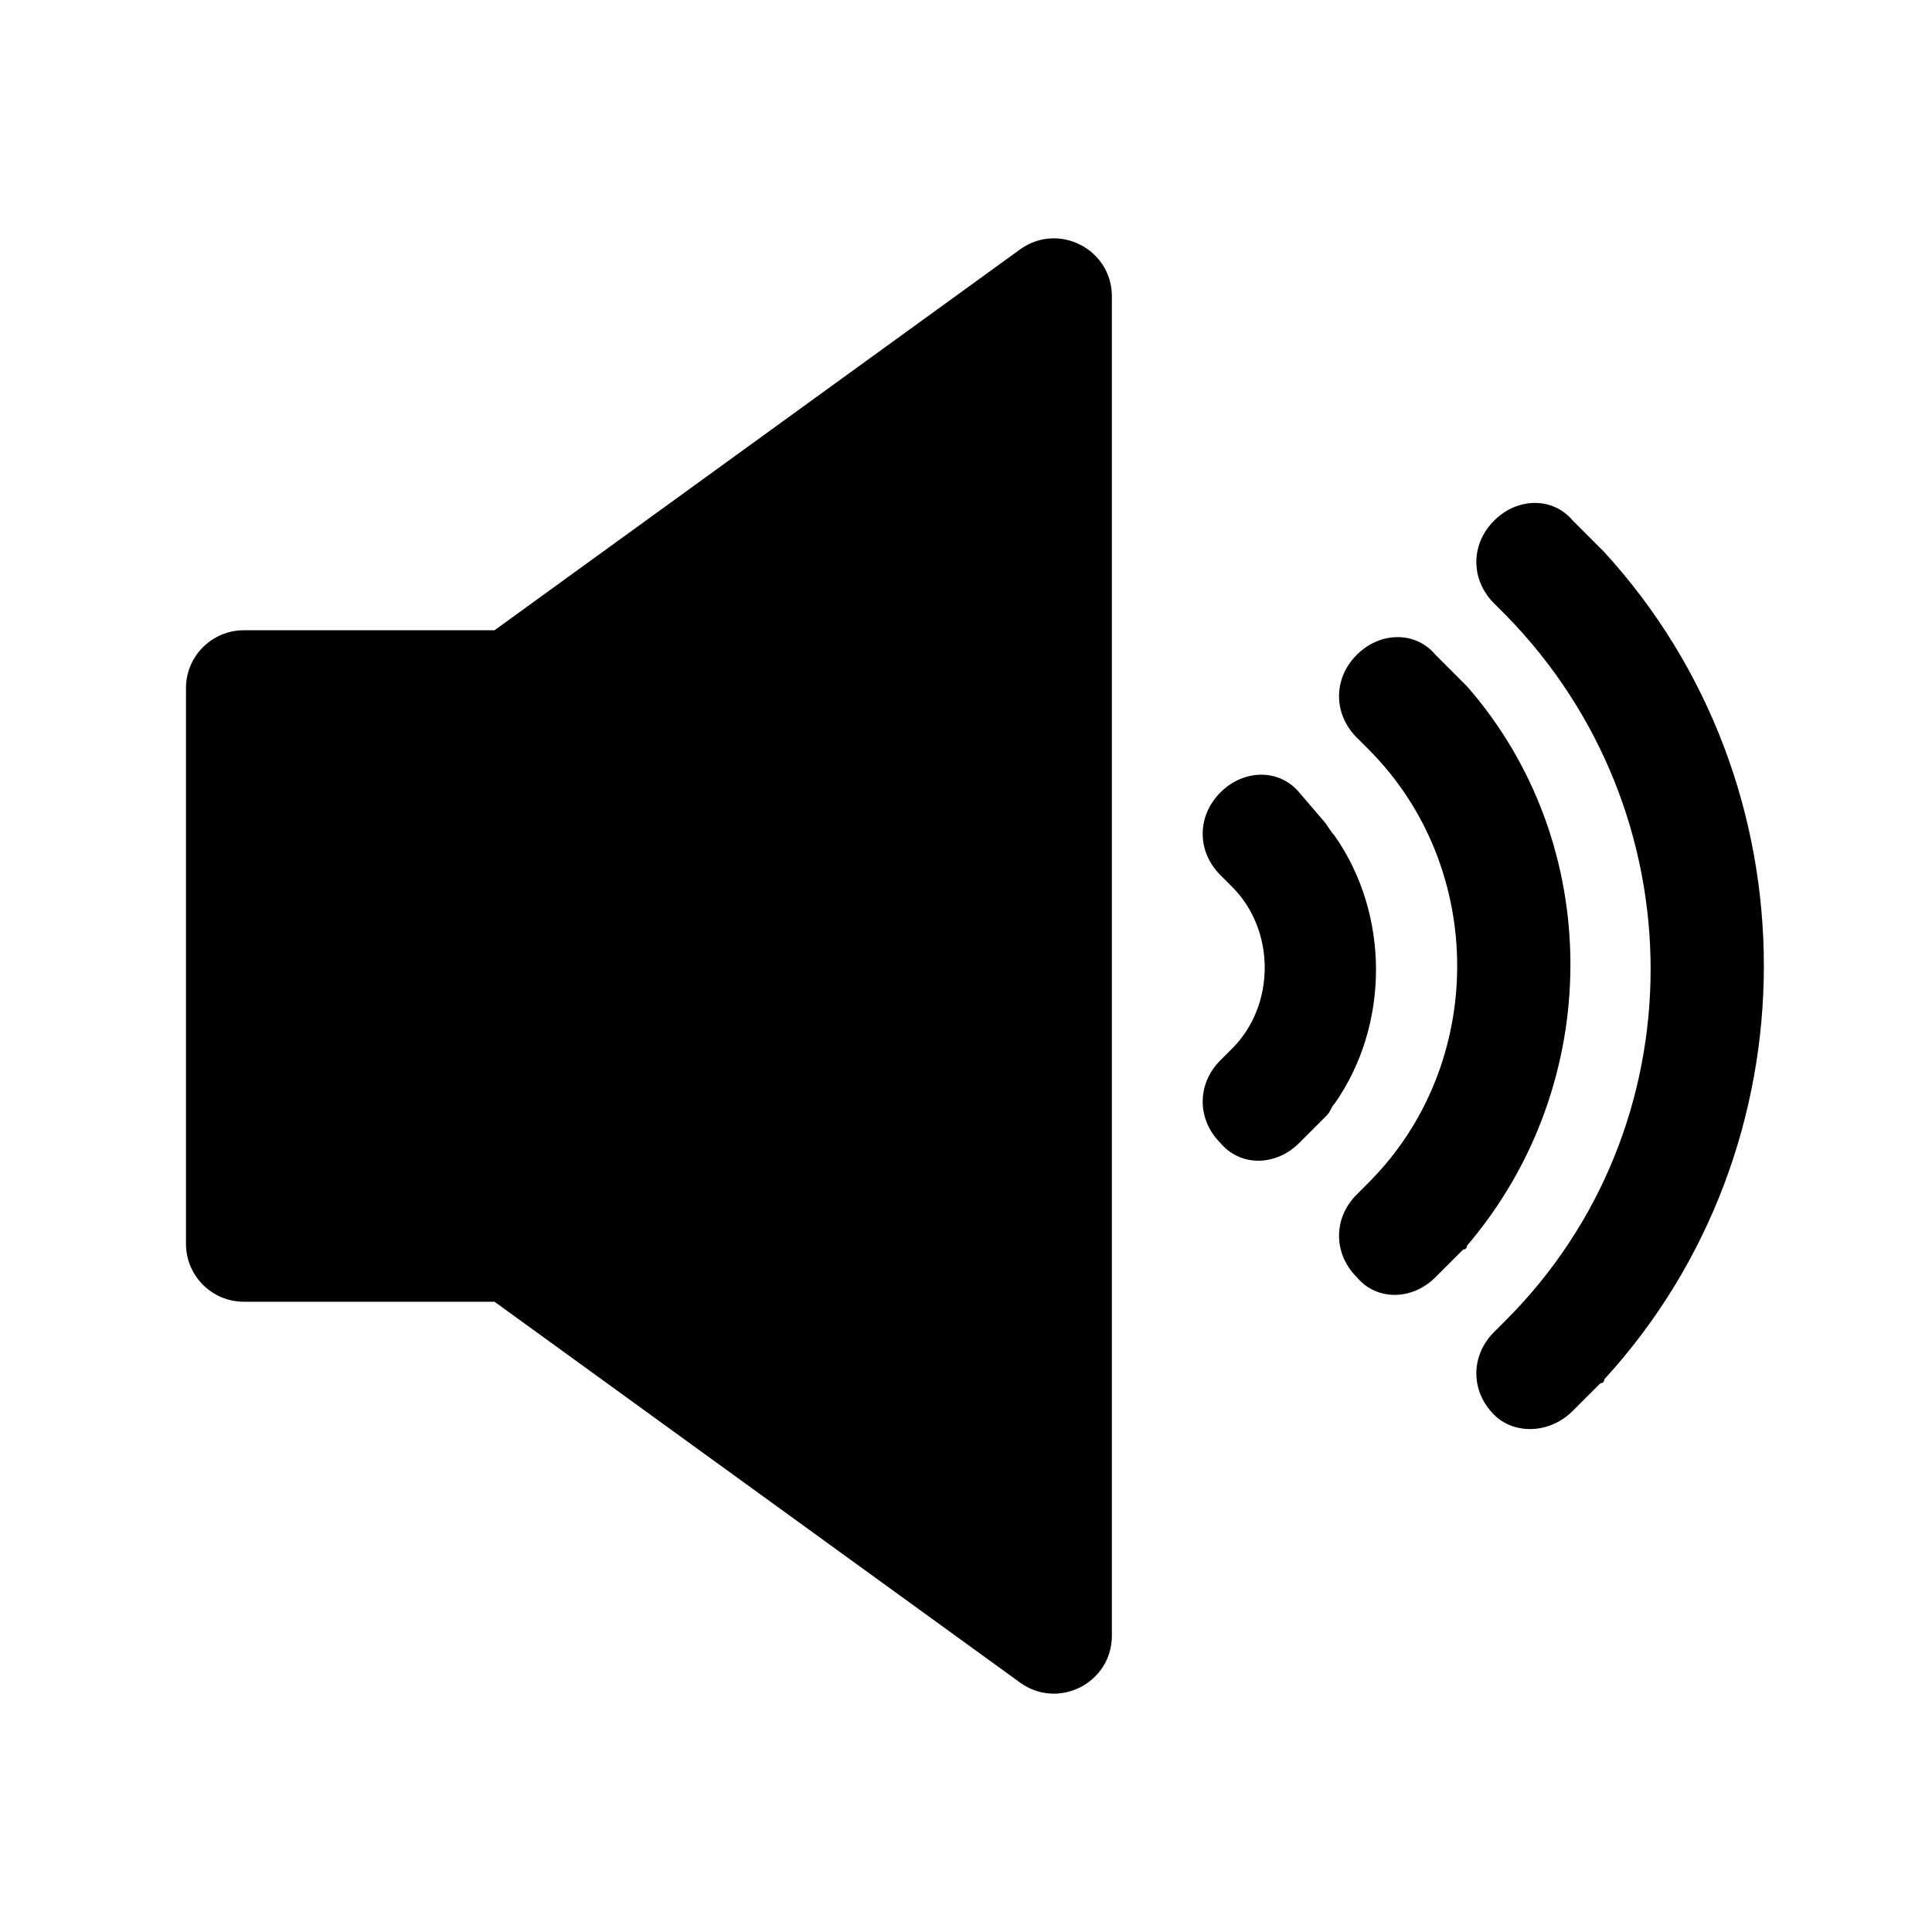 <svg class="svg" viewBox="0 0 1024 1024" xmlns="http://www.w3.org/2000/svg"><defs><style/></defs><path d="M540.63 132.214L262.112 334.048H129.257c-16.949 0-30.684 13.741-30.684 30.685v294.533c0 16.944 13.74 30.685 30.684 30.685h132.855L540.63 891.786c20.288 14.7 48.69.207 48.69-24.846V157.06c0-25.054-28.402-39.545-48.69-24.846zm269.76 370.593M701.125 434.619c2.088 2.088 4.175 6.264 6.264 8.35 29.226 41.752 29.226 100.206 0 141.958-2.09 2.09-2.09 4.175-4.176 6.265l-14.615 14.612c-12.526 12.525-31.313 12.525-41.752 0-12.526-12.527-12.526-31.313 0-43.838l6.264-6.265c22.962-22.963 22.962-62.629 0-85.591l-6.264-6.264c-12.526-12.527-12.526-31.313 0-43.84 12.526-12.525 31.315-12.525 41.752 0l12.527 14.613z"/><path d="M775.468 361.692l2.09 2.086c73.066 83.505 73.066 210.852 0 296.443 0 0 0 2.09-2.09 2.09l-14.612 14.611c-12.525 12.526-31.314 12.526-41.751 0-12.527-12.526-12.527-31.312 0-43.839l6.26-6.264c62.63-62.628 62.63-167.01 0-229.638l-6.26-6.262c-12.527-12.525-12.527-31.315 0-43.841 12.525-12.526 31.312-12.526 41.751 0l14.612 14.614z"/><path d="M791.883 749.85c-12.526-12.526-12.526-31.316 0-43.841l6.261-6.262c102.295-102.295 102.295-269.305 0-373.686l-6.261-6.26c-12.526-12.527-12.526-31.317 0-43.842 12.526-12.527 31.312-12.527 41.752 0l14.612 14.615 2.09 2.086c112.732 123.17 112.732 315.231 0 438.4 0 0 0 2.09-2.09 2.09l-14.612 14.612c-12.525 12.525-31.316 12.525-41.752 2.088z"/></svg>